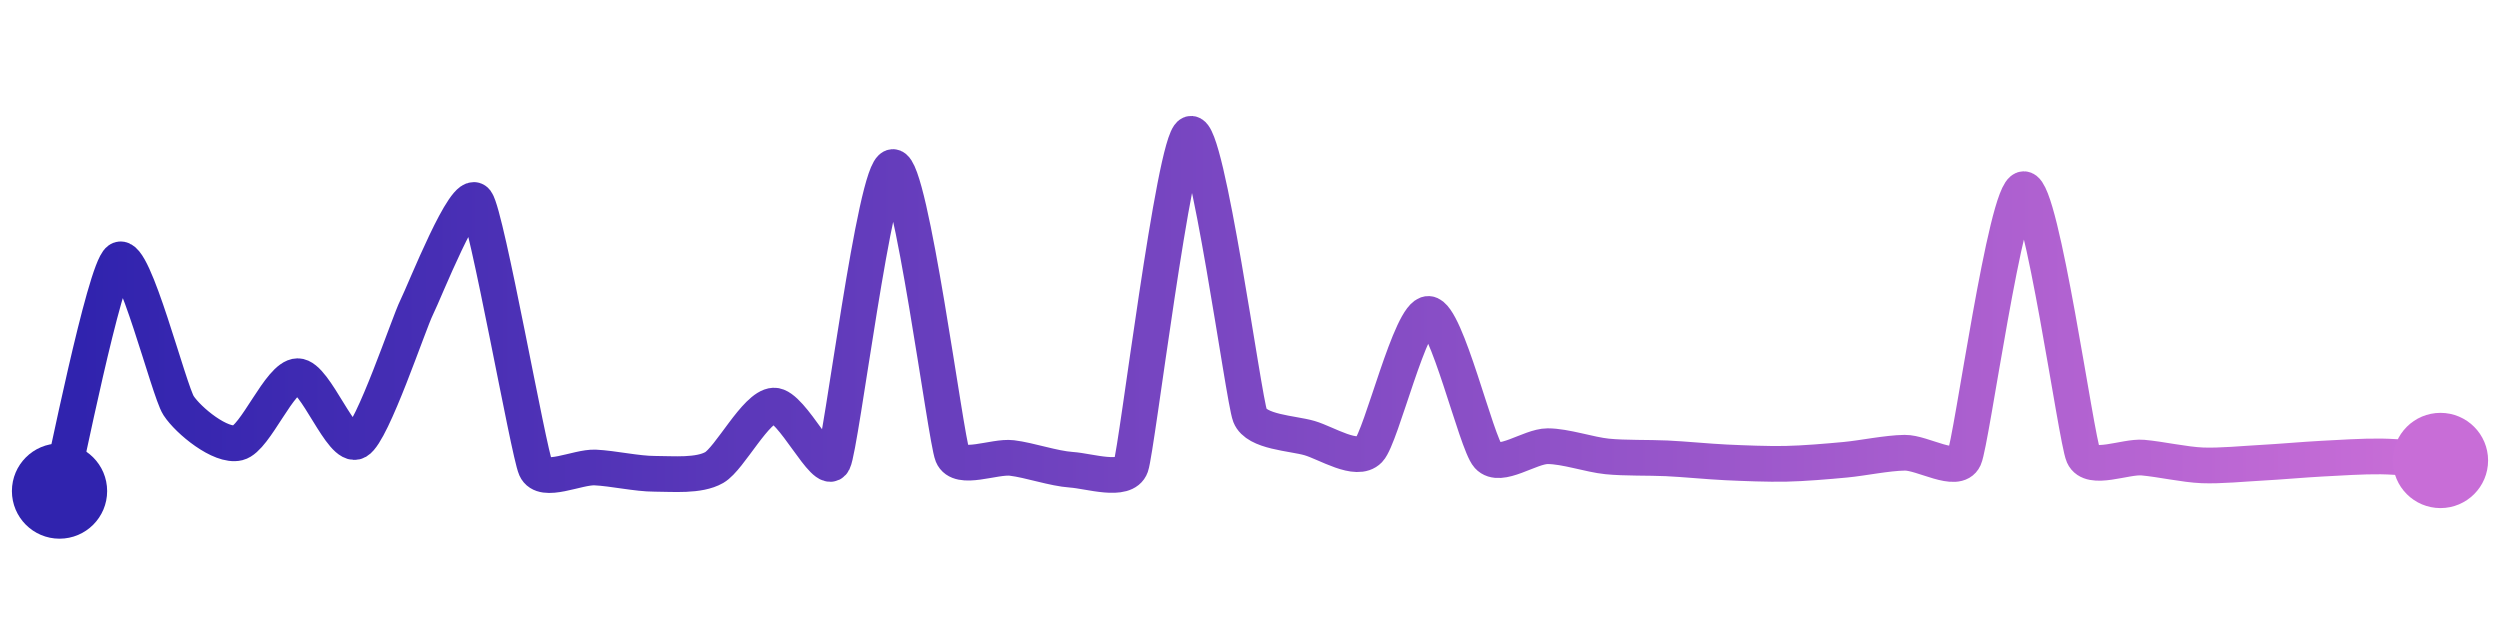 <svg width="200" height="50" viewBox="0 0 210 50" xmlns="http://www.w3.org/2000/svg">
    <defs>
        <linearGradient x1="0%" y1="0%" x2="100%" y2="0%" id="a">
            <stop stop-color="#3023AE" offset="0%"/>
            <stop stop-color="#C86DD7" offset="100%"/>
        </linearGradient>
    </defs>
    <path stroke="url(#a)"
          stroke-width="3"
          stroke-linejoin="round"
          stroke-linecap="round"
          d="M5 40 C 5.37 38.55, 8.78 21.45, 10 20.58 S 14.18 31.56, 15 32.82 S 18.54 36.31, 20 35.95 S 23.5 30.37, 25 30.35 S 28.7 36.57, 30 35.82 S 34.33 25.91, 35 24.57 S 39.11 14.45, 40 15.66 S 44.39 36.71, 45 38.08 S 48.5 37.95, 50 38.02 S 53.5 38.55, 55 38.55 S 58.7 38.77, 60 38.02 S 63.5 32.89, 65 32.82 S 69.33 38.87, 70 37.53 S 73.5 12.86, 75 12.78 S 79.43 35.58, 80 36.97 S 83.51 37.04, 85 37.22 S 88.5 38.11, 90 38.21 S 94.5 39.31, 95 37.9 S 98.62 10.59, 100 10 S 104.45 32.26, 105 33.66 S 108.56 35.13, 110 35.55 S 113.96 37.62, 115 36.54 S 118.5 25.04, 120 25.12 S 124 35.95, 125 37.06 S 128.5 36.23, 130 36.23 S 133.51 36.94, 135 37.09 S 138.5 37.18, 140 37.25 S 143.5 37.52, 145 37.59 S 148.5 37.74, 150 37.71 S 153.51 37.51, 155 37.37 S 158.5 36.8, 160 36.78 S 164.38 38.59, 165 37.22 S 168.5 14.67, 170 14.64 S 174.39 35.63, 175 37 S 178.51 37.06, 180 37.19 S 183.5 37.78, 185 37.84 S 188.5 37.7, 190 37.62 S 193.5 37.36, 195 37.28 S 198.5 37.07, 200 37.09 S 203.5 37.33, 205 37.43"
          fill="none"/>
    <circle r="4" cx="5" cy="40" fill="#3023AE"/>
    <circle r="4" cx="205" cy="37.43" fill="#C86DD7"/>      
</svg>
